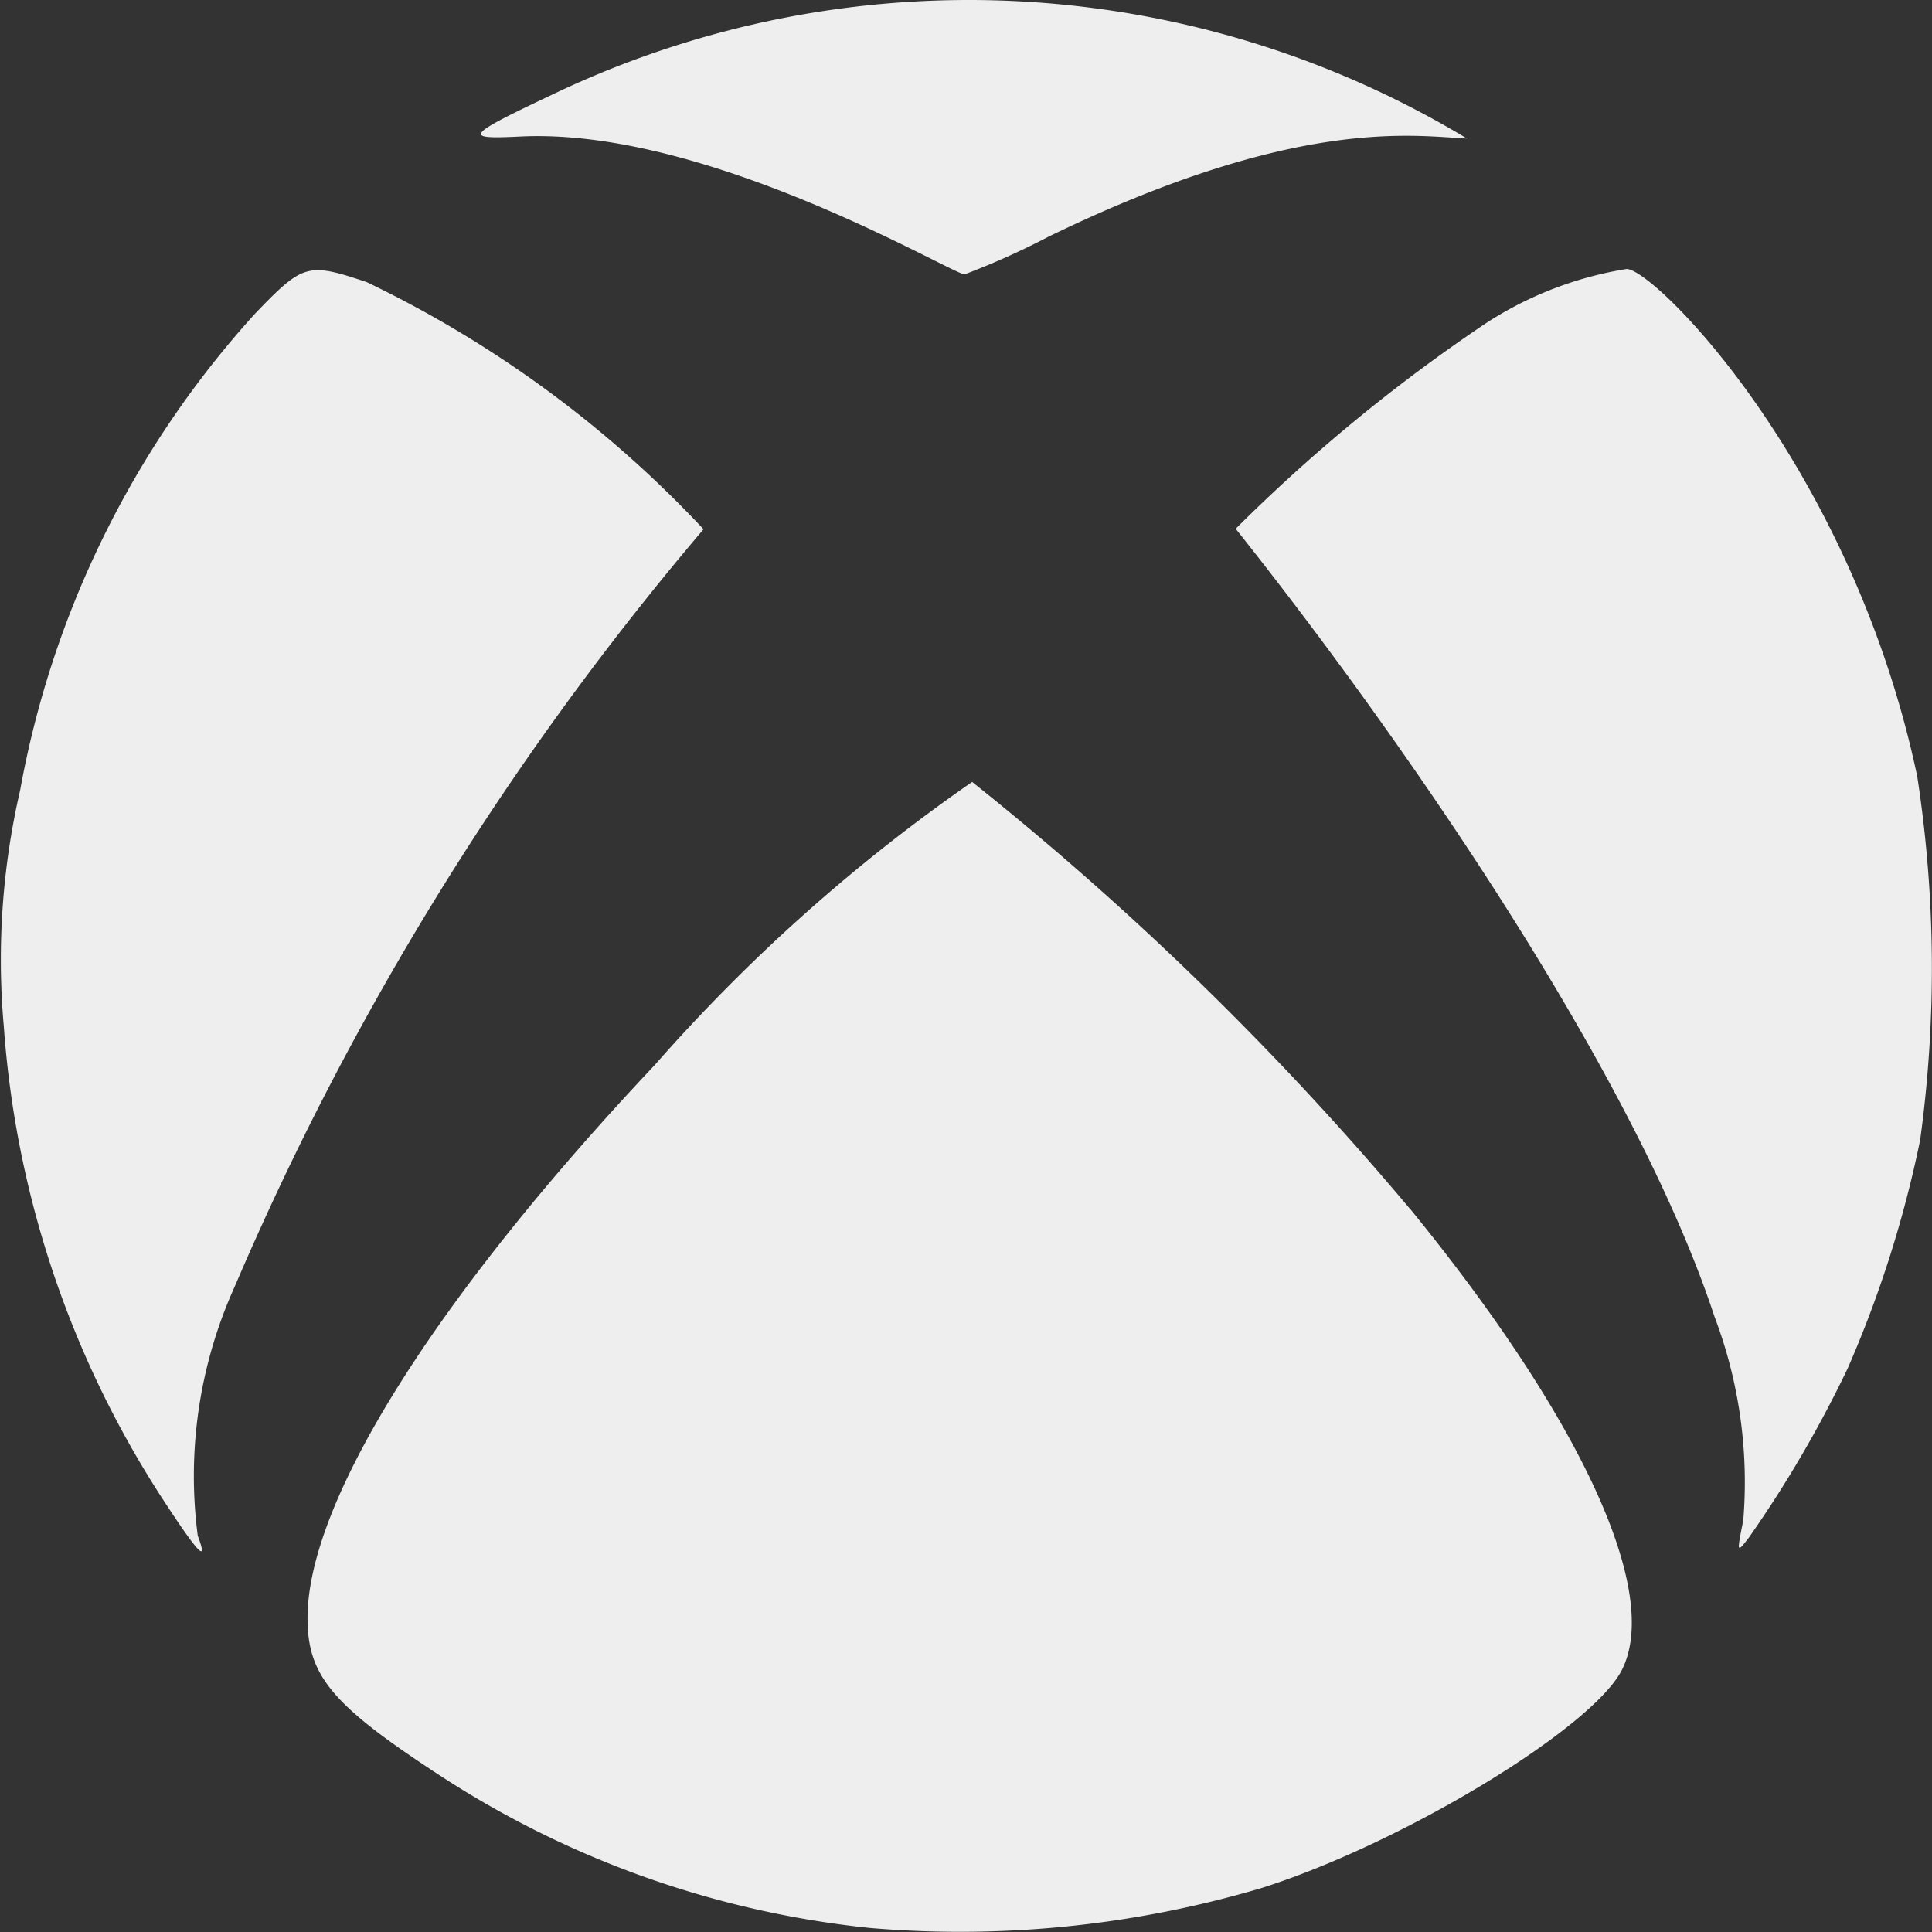 <svg id="icon-xboxlogo" xmlns="http://www.w3.org/2000/svg" width="30" height="30" viewBox="0 0 22 22">
  <rect x="0" y="0" width="22" height="22" fill="#333333" stroke="none"/>
  <path id="xbox" d="M24.095,21.71c1.965,2.408,2.87,4.382,2.413,5.264-.35.67-2.515,1.978-4.108,2.479a12.078,12.078,0,0,1-4.454.452,11.035,11.035,0,0,1-4.884-1.73c-1.238-.807-1.517-1.14-1.517-1.8,0-1.326,1.459-3.65,3.957-6.3a19.9,19.9,0,0,1,3.611-3.22,34.9,34.9,0,0,1,4.981,4.856Zm-8.042-7.734a12.893,12.893,0,0,0-3.833-2.812c-.674-.226-.723-.213-1.273.359a10.991,10.991,0,0,0-2.675,5.428,8.568,8.568,0,0,0-.186,2.683A11.351,11.351,0,0,0,9.882,25c.421.647.537.767.413.439a5.233,5.233,0,0,1,.421-2.838,33.881,33.881,0,0,1,5.336-8.621Zm13.822,2.816c-.75-3.548-2.994-5.778-3.309-5.778a4.14,4.14,0,0,0-1.6.616,19.208,19.208,0,0,0-2.852,2.342c1.881,2.364,4.533,6.182,5.452,8.971a5.313,5.313,0,0,1,.328,2.319c-.075.377-.075.377.062.2a13.442,13.442,0,0,0,1.127-1.929,13.014,13.014,0,0,0,.825-2.6A14.4,14.4,0,0,0,29.875,16.792ZM13.955,9.506c2.116-.111,4.866,1.53,5.07,1.57a8.829,8.829,0,0,0,.958-.43c2.835-1.379,4.17-1.144,4.764-1.118a10.986,10.986,0,0,0-10.375-.519C13.333,9.5,13.307,9.537,13.955,9.506Z" transform="translate(-8.043 -7.951)" fill="#eee"/>
</svg>
